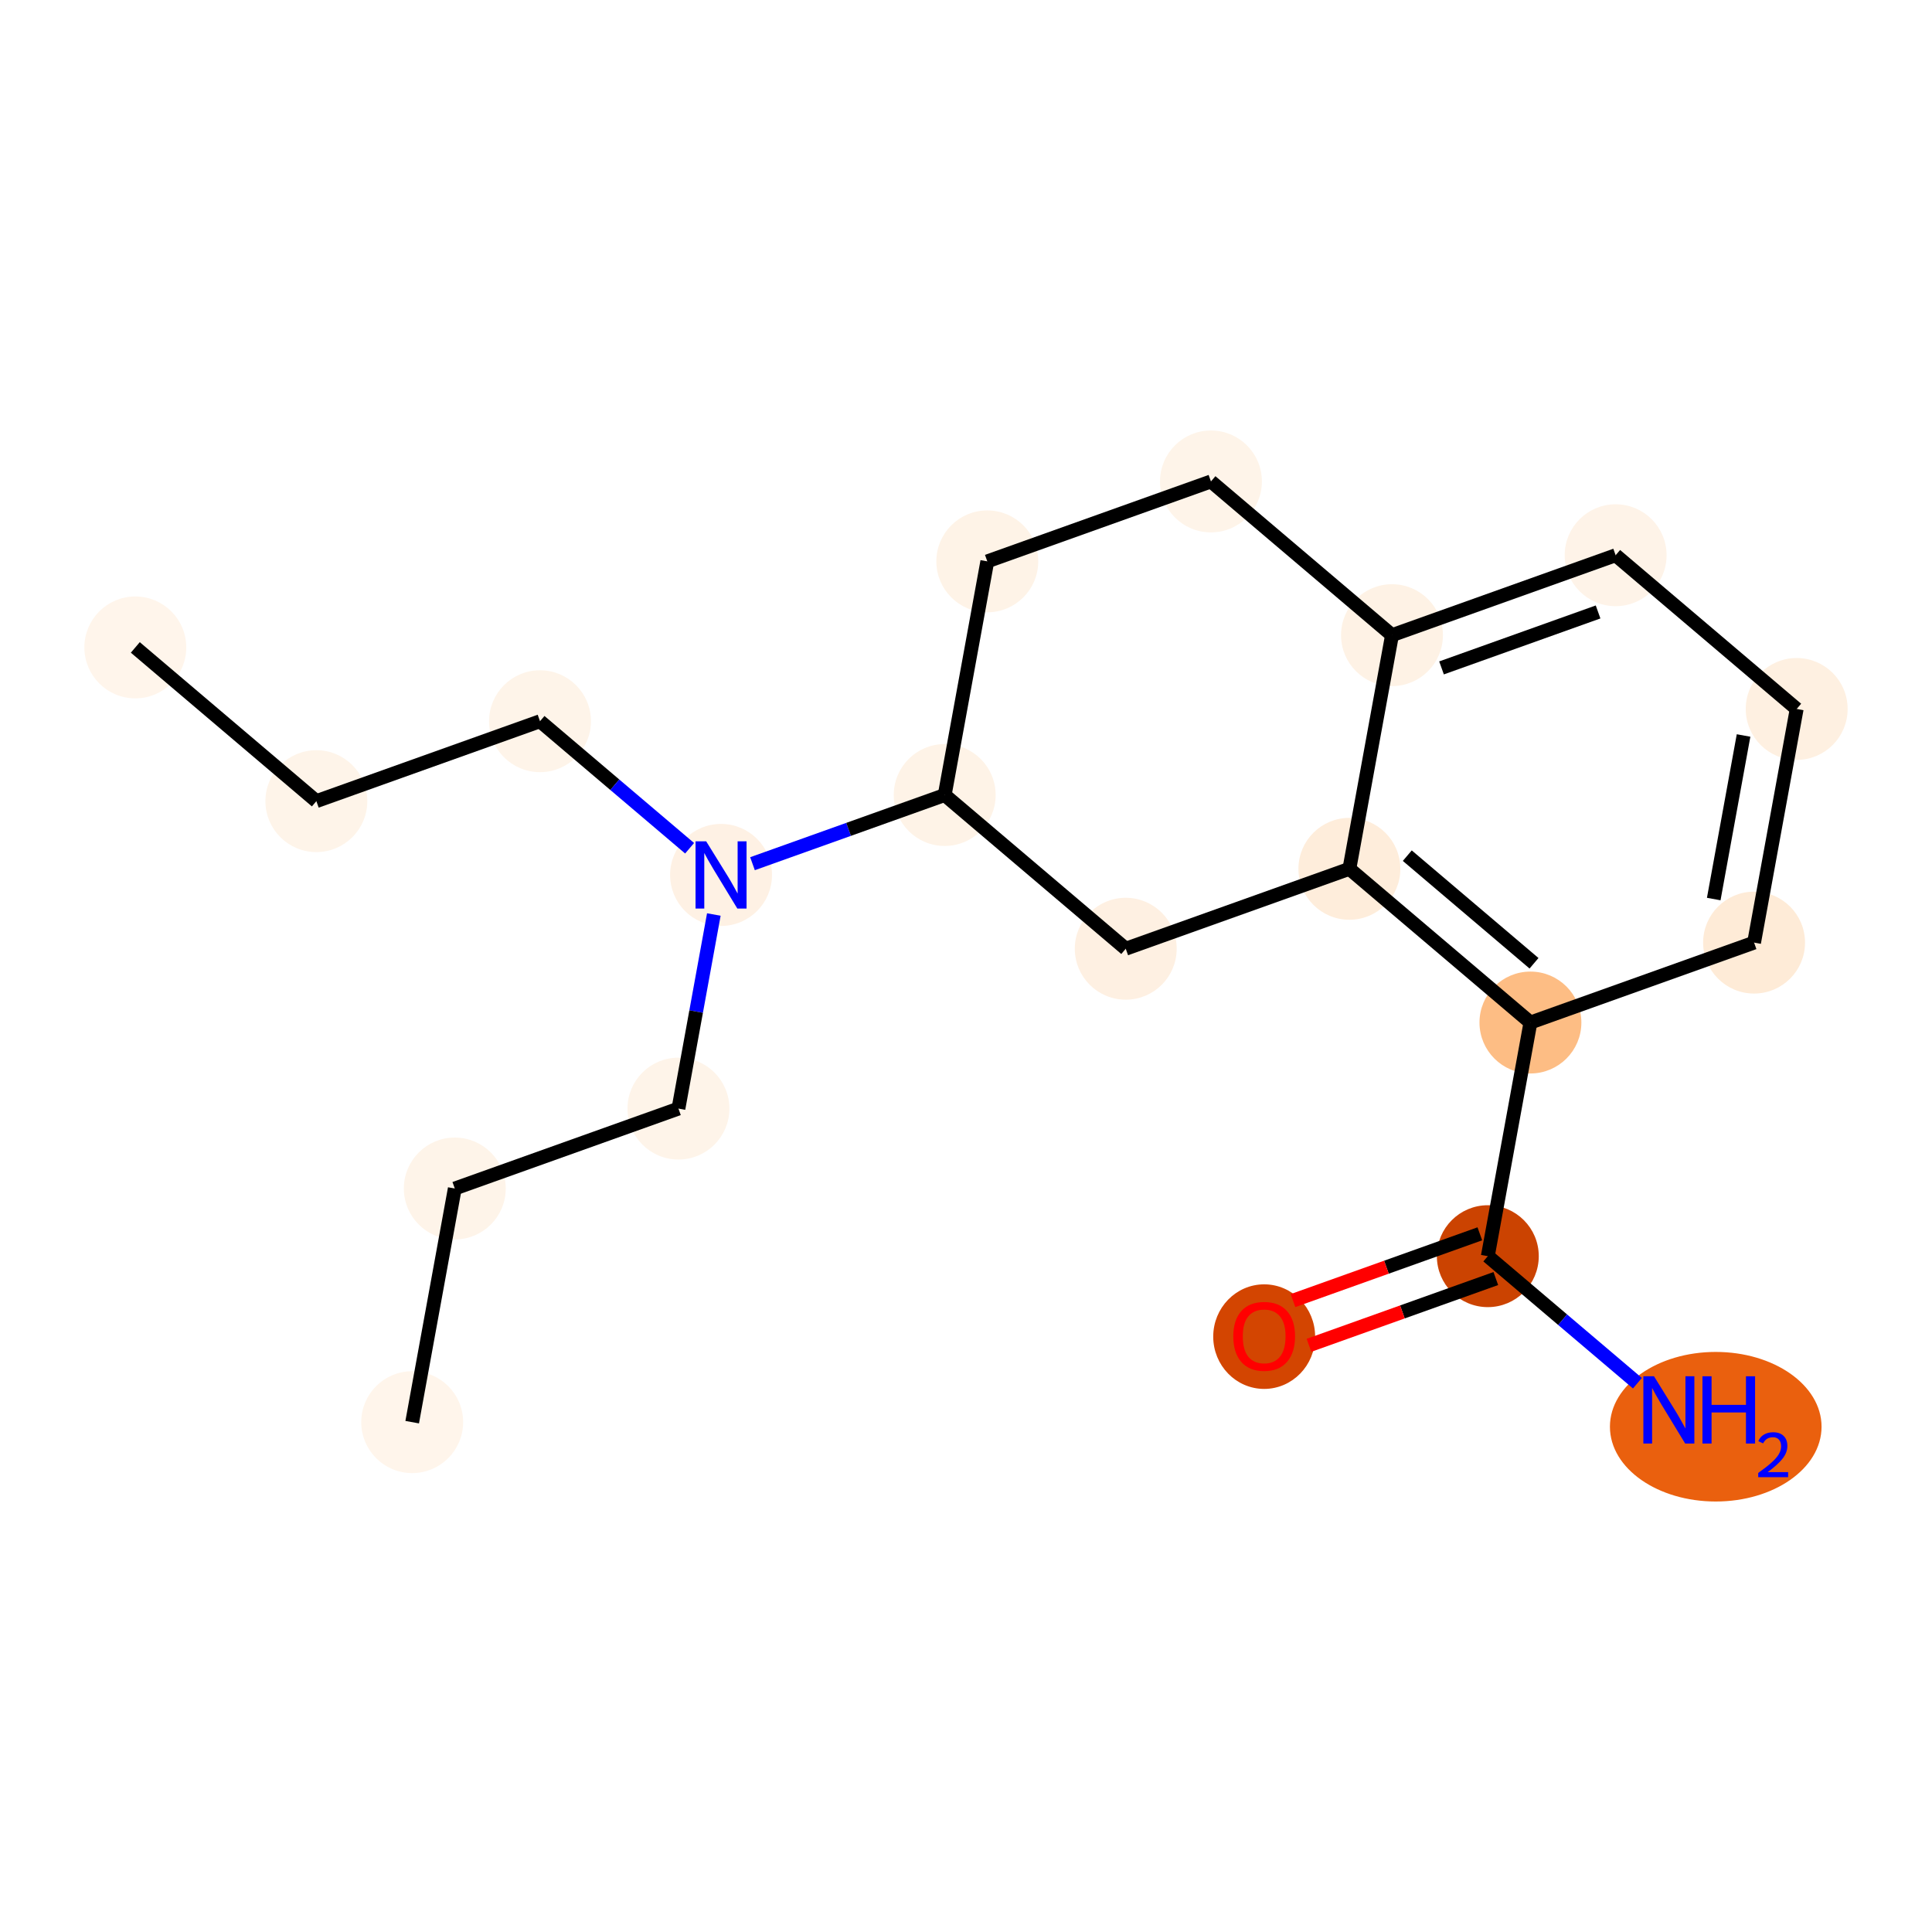 <?xml version='1.0' encoding='iso-8859-1'?>
<svg version='1.1' baseProfile='full'
              xmlns='http://www.w3.org/2000/svg'
                      xmlns:rdkit='http://www.rdkit.org/xml'
                      xmlns:xlink='http://www.w3.org/1999/xlink'
                  xml:space='preserve'
width='280px' height='280px' viewBox='0 0 280 280'>
<!-- END OF HEADER -->
<rect style='opacity:1.0;fill:#FFFFFF;stroke:none' width='280' height='280' x='0' y='0'> </rect>
<ellipse cx='19.611' cy='93.829' rx='6.884' ry='6.884'  style='fill:#FFF5EB;fill-rule:evenodd;stroke:#FFF5EB;stroke-width:1.0px;stroke-linecap:butt;stroke-linejoin:miter;stroke-opacity:1' />
<ellipse cx='45.849' cy='116.108' rx='6.884' ry='6.884'  style='fill:#FEF4E9;fill-rule:evenodd;stroke:#FEF4E9;stroke-width:1.0px;stroke-linecap:butt;stroke-linejoin:miter;stroke-opacity:1' />
<ellipse cx='78.262' cy='104.525' rx='6.884' ry='6.884'  style='fill:#FEF4E9;fill-rule:evenodd;stroke:#FEF4E9;stroke-width:1.0px;stroke-linecap:butt;stroke-linejoin:miter;stroke-opacity:1' />
<ellipse cx='104.5' cy='126.803' rx='6.884' ry='6.893'  style='fill:#FEF1E4;fill-rule:evenodd;stroke:#FEF1E4;stroke-width:1.0px;stroke-linecap:butt;stroke-linejoin:miter;stroke-opacity:1' />
<ellipse cx='98.325' cy='160.665' rx='6.884' ry='6.884'  style='fill:#FEF4E9;fill-rule:evenodd;stroke:#FEF4E9;stroke-width:1.0px;stroke-linecap:butt;stroke-linejoin:miter;stroke-opacity:1' />
<ellipse cx='65.912' cy='172.248' rx='6.884' ry='6.884'  style='fill:#FEF4E9;fill-rule:evenodd;stroke:#FEF4E9;stroke-width:1.0px;stroke-linecap:butt;stroke-linejoin:miter;stroke-opacity:1' />
<ellipse cx='59.738' cy='206.11' rx='6.884' ry='6.884'  style='fill:#FFF5EB;fill-rule:evenodd;stroke:#FFF5EB;stroke-width:1.0px;stroke-linecap:butt;stroke-linejoin:miter;stroke-opacity:1' />
<ellipse cx='136.913' cy='115.22' rx='6.884' ry='6.884'  style='fill:#FEF3E7;fill-rule:evenodd;stroke:#FEF3E7;stroke-width:1.0px;stroke-linecap:butt;stroke-linejoin:miter;stroke-opacity:1' />
<ellipse cx='143.087' cy='81.358' rx='6.884' ry='6.884'  style='fill:#FEF3E7;fill-rule:evenodd;stroke:#FEF3E7;stroke-width:1.0px;stroke-linecap:butt;stroke-linejoin:miter;stroke-opacity:1' />
<ellipse cx='175.5' cy='69.774' rx='6.884' ry='6.884'  style='fill:#FEF4E9;fill-rule:evenodd;stroke:#FEF4E9;stroke-width:1.0px;stroke-linecap:butt;stroke-linejoin:miter;stroke-opacity:1' />
<ellipse cx='201.738' cy='92.053' rx='6.884' ry='6.884'  style='fill:#FEF2E5;fill-rule:evenodd;stroke:#FEF2E5;stroke-width:1.0px;stroke-linecap:butt;stroke-linejoin:miter;stroke-opacity:1' />
<ellipse cx='234.151' cy='80.469' rx='6.884' ry='6.884'  style='fill:#FEF3E8;fill-rule:evenodd;stroke:#FEF3E8;stroke-width:1.0px;stroke-linecap:butt;stroke-linejoin:miter;stroke-opacity:1' />
<ellipse cx='260.389' cy='102.748' rx='6.884' ry='6.884'  style='fill:#FEF0E1;fill-rule:evenodd;stroke:#FEF0E1;stroke-width:1.0px;stroke-linecap:butt;stroke-linejoin:miter;stroke-opacity:1' />
<ellipse cx='254.214' cy='136.61' rx='6.884' ry='6.884'  style='fill:#FEEBD7;fill-rule:evenodd;stroke:#FEEBD7;stroke-width:1.0px;stroke-linecap:butt;stroke-linejoin:miter;stroke-opacity:1' />
<ellipse cx='221.801' cy='148.193' rx='6.884' ry='6.884'  style='fill:#FDBD84;fill-rule:evenodd;stroke:#FDBD84;stroke-width:1.0px;stroke-linecap:butt;stroke-linejoin:miter;stroke-opacity:1' />
<ellipse cx='215.626' cy='182.055' rx='6.884' ry='6.884'  style='fill:#CB4301;fill-rule:evenodd;stroke:#CB4301;stroke-width:1.0px;stroke-linecap:butt;stroke-linejoin:miter;stroke-opacity:1' />
<ellipse cx='248.658' cy='206.771' rx='14.835' ry='10.339'  style='fill:#EA600E;fill-rule:evenodd;stroke:#EA600E;stroke-width:1.0px;stroke-linecap:butt;stroke-linejoin:miter;stroke-opacity:1' />
<ellipse cx='183.214' cy='193.714' rx='6.884' ry='7.078'  style='fill:#D34501;fill-rule:evenodd;stroke:#D34501;stroke-width:1.0px;stroke-linecap:butt;stroke-linejoin:miter;stroke-opacity:1' />
<ellipse cx='195.563' cy='125.915' rx='6.884' ry='6.884'  style='fill:#FEEDDB;fill-rule:evenodd;stroke:#FEEDDB;stroke-width:1.0px;stroke-linecap:butt;stroke-linejoin:miter;stroke-opacity:1' />
<ellipse cx='163.151' cy='137.498' rx='6.884' ry='6.884'  style='fill:#FEF0E2;fill-rule:evenodd;stroke:#FEF0E2;stroke-width:1.0px;stroke-linecap:butt;stroke-linejoin:miter;stroke-opacity:1' />
<path class='bond-0 atom-0 atom-1' d='M 19.611,93.829 L 45.849,116.108' style='fill:none;fill-rule:evenodd;stroke:#000000;stroke-width:2.0px;stroke-linecap:butt;stroke-linejoin:miter;stroke-opacity:1' />
<path class='bond-1 atom-1 atom-2' d='M 45.849,116.108 L 78.262,104.525' style='fill:none;fill-rule:evenodd;stroke:#000000;stroke-width:2.0px;stroke-linecap:butt;stroke-linejoin:miter;stroke-opacity:1' />
<path class='bond-2 atom-2 atom-3' d='M 78.262,104.525 L 89.102,113.729' style='fill:none;fill-rule:evenodd;stroke:#000000;stroke-width:2.0px;stroke-linecap:butt;stroke-linejoin:miter;stroke-opacity:1' />
<path class='bond-2 atom-2 atom-3' d='M 89.102,113.729 L 99.943,122.934' style='fill:none;fill-rule:evenodd;stroke:#0000FF;stroke-width:2.0px;stroke-linecap:butt;stroke-linejoin:miter;stroke-opacity:1' />
<path class='bond-3 atom-3 atom-4' d='M 103.454,132.538 L 100.89,146.601' style='fill:none;fill-rule:evenodd;stroke:#0000FF;stroke-width:2.0px;stroke-linecap:butt;stroke-linejoin:miter;stroke-opacity:1' />
<path class='bond-3 atom-3 atom-4' d='M 100.89,146.601 L 98.325,160.665' style='fill:none;fill-rule:evenodd;stroke:#000000;stroke-width:2.0px;stroke-linecap:butt;stroke-linejoin:miter;stroke-opacity:1' />
<path class='bond-6 atom-3 atom-7' d='M 109.057,125.174 L 122.985,120.197' style='fill:none;fill-rule:evenodd;stroke:#0000FF;stroke-width:2.0px;stroke-linecap:butt;stroke-linejoin:miter;stroke-opacity:1' />
<path class='bond-6 atom-3 atom-7' d='M 122.985,120.197 L 136.913,115.22' style='fill:none;fill-rule:evenodd;stroke:#000000;stroke-width:2.0px;stroke-linecap:butt;stroke-linejoin:miter;stroke-opacity:1' />
<path class='bond-4 atom-4 atom-5' d='M 98.325,160.665 L 65.912,172.248' style='fill:none;fill-rule:evenodd;stroke:#000000;stroke-width:2.0px;stroke-linecap:butt;stroke-linejoin:miter;stroke-opacity:1' />
<path class='bond-5 atom-5 atom-6' d='M 65.912,172.248 L 59.738,206.11' style='fill:none;fill-rule:evenodd;stroke:#000000;stroke-width:2.0px;stroke-linecap:butt;stroke-linejoin:miter;stroke-opacity:1' />
<path class='bond-7 atom-7 atom-8' d='M 136.913,115.22 L 143.087,81.358' style='fill:none;fill-rule:evenodd;stroke:#000000;stroke-width:2.0px;stroke-linecap:butt;stroke-linejoin:miter;stroke-opacity:1' />
<path class='bond-19 atom-19 atom-7' d='M 163.151,137.498 L 136.913,115.22' style='fill:none;fill-rule:evenodd;stroke:#000000;stroke-width:2.0px;stroke-linecap:butt;stroke-linejoin:miter;stroke-opacity:1' />
<path class='bond-8 atom-8 atom-9' d='M 143.087,81.358 L 175.5,69.774' style='fill:none;fill-rule:evenodd;stroke:#000000;stroke-width:2.0px;stroke-linecap:butt;stroke-linejoin:miter;stroke-opacity:1' />
<path class='bond-9 atom-9 atom-10' d='M 175.5,69.774 L 201.738,92.053' style='fill:none;fill-rule:evenodd;stroke:#000000;stroke-width:2.0px;stroke-linecap:butt;stroke-linejoin:miter;stroke-opacity:1' />
<path class='bond-10 atom-10 atom-11' d='M 201.738,92.053 L 234.151,80.469' style='fill:none;fill-rule:evenodd;stroke:#000000;stroke-width:2.0px;stroke-linecap:butt;stroke-linejoin:miter;stroke-opacity:1' />
<path class='bond-10 atom-10 atom-11' d='M 208.917,96.798 L 231.606,88.689' style='fill:none;fill-rule:evenodd;stroke:#000000;stroke-width:2.0px;stroke-linecap:butt;stroke-linejoin:miter;stroke-opacity:1' />
<path class='bond-20 atom-18 atom-10' d='M 195.563,125.915 L 201.738,92.053' style='fill:none;fill-rule:evenodd;stroke:#000000;stroke-width:2.0px;stroke-linecap:butt;stroke-linejoin:miter;stroke-opacity:1' />
<path class='bond-11 atom-11 atom-12' d='M 234.151,80.469 L 260.389,102.748' style='fill:none;fill-rule:evenodd;stroke:#000000;stroke-width:2.0px;stroke-linecap:butt;stroke-linejoin:miter;stroke-opacity:1' />
<path class='bond-12 atom-12 atom-13' d='M 260.389,102.748 L 254.214,136.61' style='fill:none;fill-rule:evenodd;stroke:#000000;stroke-width:2.0px;stroke-linecap:butt;stroke-linejoin:miter;stroke-opacity:1' />
<path class='bond-12 atom-12 atom-13' d='M 252.69,106.592 L 248.368,130.296' style='fill:none;fill-rule:evenodd;stroke:#000000;stroke-width:2.0px;stroke-linecap:butt;stroke-linejoin:miter;stroke-opacity:1' />
<path class='bond-13 atom-13 atom-14' d='M 254.214,136.61 L 221.801,148.193' style='fill:none;fill-rule:evenodd;stroke:#000000;stroke-width:2.0px;stroke-linecap:butt;stroke-linejoin:miter;stroke-opacity:1' />
<path class='bond-14 atom-14 atom-15' d='M 221.801,148.193 L 215.626,182.055' style='fill:none;fill-rule:evenodd;stroke:#000000;stroke-width:2.0px;stroke-linecap:butt;stroke-linejoin:miter;stroke-opacity:1' />
<path class='bond-17 atom-14 atom-18' d='M 221.801,148.193 L 195.563,125.915' style='fill:none;fill-rule:evenodd;stroke:#000000;stroke-width:2.0px;stroke-linecap:butt;stroke-linejoin:miter;stroke-opacity:1' />
<path class='bond-17 atom-14 atom-18' d='M 222.321,139.604 L 203.955,124.009' style='fill:none;fill-rule:evenodd;stroke:#000000;stroke-width:2.0px;stroke-linecap:butt;stroke-linejoin:miter;stroke-opacity:1' />
<path class='bond-15 atom-15 atom-16' d='M 215.626,182.055 L 226.467,191.26' style='fill:none;fill-rule:evenodd;stroke:#000000;stroke-width:2.0px;stroke-linecap:butt;stroke-linejoin:miter;stroke-opacity:1' />
<path class='bond-15 atom-15 atom-16' d='M 226.467,191.26 L 237.307,200.464' style='fill:none;fill-rule:evenodd;stroke:#0000FF;stroke-width:2.0px;stroke-linecap:butt;stroke-linejoin:miter;stroke-opacity:1' />
<path class='bond-16 atom-15 atom-17' d='M 214.468,178.814 L 200.929,183.652' style='fill:none;fill-rule:evenodd;stroke:#000000;stroke-width:2.0px;stroke-linecap:butt;stroke-linejoin:miter;stroke-opacity:1' />
<path class='bond-16 atom-15 atom-17' d='M 200.929,183.652 L 187.39,188.491' style='fill:none;fill-rule:evenodd;stroke:#FF0000;stroke-width:2.0px;stroke-linecap:butt;stroke-linejoin:miter;stroke-opacity:1' />
<path class='bond-16 atom-15 atom-17' d='M 216.785,185.296 L 203.246,190.135' style='fill:none;fill-rule:evenodd;stroke:#000000;stroke-width:2.0px;stroke-linecap:butt;stroke-linejoin:miter;stroke-opacity:1' />
<path class='bond-16 atom-15 atom-17' d='M 203.246,190.135 L 189.707,194.973' style='fill:none;fill-rule:evenodd;stroke:#FF0000;stroke-width:2.0px;stroke-linecap:butt;stroke-linejoin:miter;stroke-opacity:1' />
<path class='bond-18 atom-18 atom-19' d='M 195.563,125.915 L 163.151,137.498' style='fill:none;fill-rule:evenodd;stroke:#000000;stroke-width:2.0px;stroke-linecap:butt;stroke-linejoin:miter;stroke-opacity:1' />
<path  class='atom-3' d='M 102.345 121.929
L 105.539 127.092
Q 105.856 127.602, 106.365 128.524
Q 106.875 129.447, 106.902 129.502
L 106.902 121.929
L 108.197 121.929
L 108.197 131.677
L 106.861 131.677
L 103.433 126.032
Q 103.034 125.371, 102.607 124.614
Q 102.194 123.857, 102.07 123.623
L 102.07 131.677
L 100.803 131.677
L 100.803 121.929
L 102.345 121.929
' fill='#0000FF'/>
<path  class='atom-16' d='M 239.71 199.46
L 242.904 204.623
Q 243.22 205.132, 243.73 206.055
Q 244.239 206.977, 244.267 207.032
L 244.267 199.46
L 245.561 199.46
L 245.561 209.208
L 244.225 209.208
L 240.797 203.563
Q 240.398 202.902, 239.971 202.145
Q 239.558 201.387, 239.434 201.153
L 239.434 209.208
L 238.168 209.208
L 238.168 199.46
L 239.71 199.46
' fill='#0000FF'/>
<path  class='atom-16' d='M 246.731 199.46
L 248.053 199.46
L 248.053 203.604
L 253.037 203.604
L 253.037 199.46
L 254.359 199.46
L 254.359 209.208
L 253.037 209.208
L 253.037 204.705
L 248.053 204.705
L 248.053 209.208
L 246.731 209.208
L 246.731 199.46
' fill='#0000FF'/>
<path  class='atom-16' d='M 254.831 208.866
Q 255.068 208.257, 255.631 207.921
Q 256.194 207.575, 256.976 207.575
Q 257.948 207.575, 258.493 208.102
Q 259.039 208.629, 259.039 209.565
Q 259.039 210.519, 258.33 211.41
Q 257.63 212.301, 256.176 213.355
L 259.148 213.355
L 259.148 214.082
L 254.813 214.082
L 254.813 213.473
Q 256.013 212.619, 256.721 211.982
Q 257.439 211.346, 257.785 210.774
Q 258.13 210.201, 258.13 209.611
Q 258.13 208.993, 257.821 208.648
Q 257.512 208.302, 256.976 208.302
Q 256.458 208.302, 256.113 208.511
Q 255.767 208.72, 255.522 209.184
L 254.831 208.866
' fill='#0000FF'/>
<path  class='atom-17' d='M 178.739 193.666
Q 178.739 191.326, 179.896 190.018
Q 181.052 188.71, 183.214 188.71
Q 185.375 188.71, 186.532 190.018
Q 187.688 191.326, 187.688 193.666
Q 187.688 196.034, 186.518 197.384
Q 185.348 198.719, 183.214 198.719
Q 181.066 198.719, 179.896 197.384
Q 178.739 196.048, 178.739 193.666
M 183.214 197.618
Q 184.701 197.618, 185.499 196.626
Q 186.311 195.621, 186.311 193.666
Q 186.311 191.752, 185.499 190.789
Q 184.701 189.811, 183.214 189.811
Q 181.727 189.811, 180.914 190.775
Q 180.116 191.739, 180.116 193.666
Q 180.116 195.635, 180.914 196.626
Q 181.727 197.618, 183.214 197.618
' fill='#FF0000'/>
</svg>
